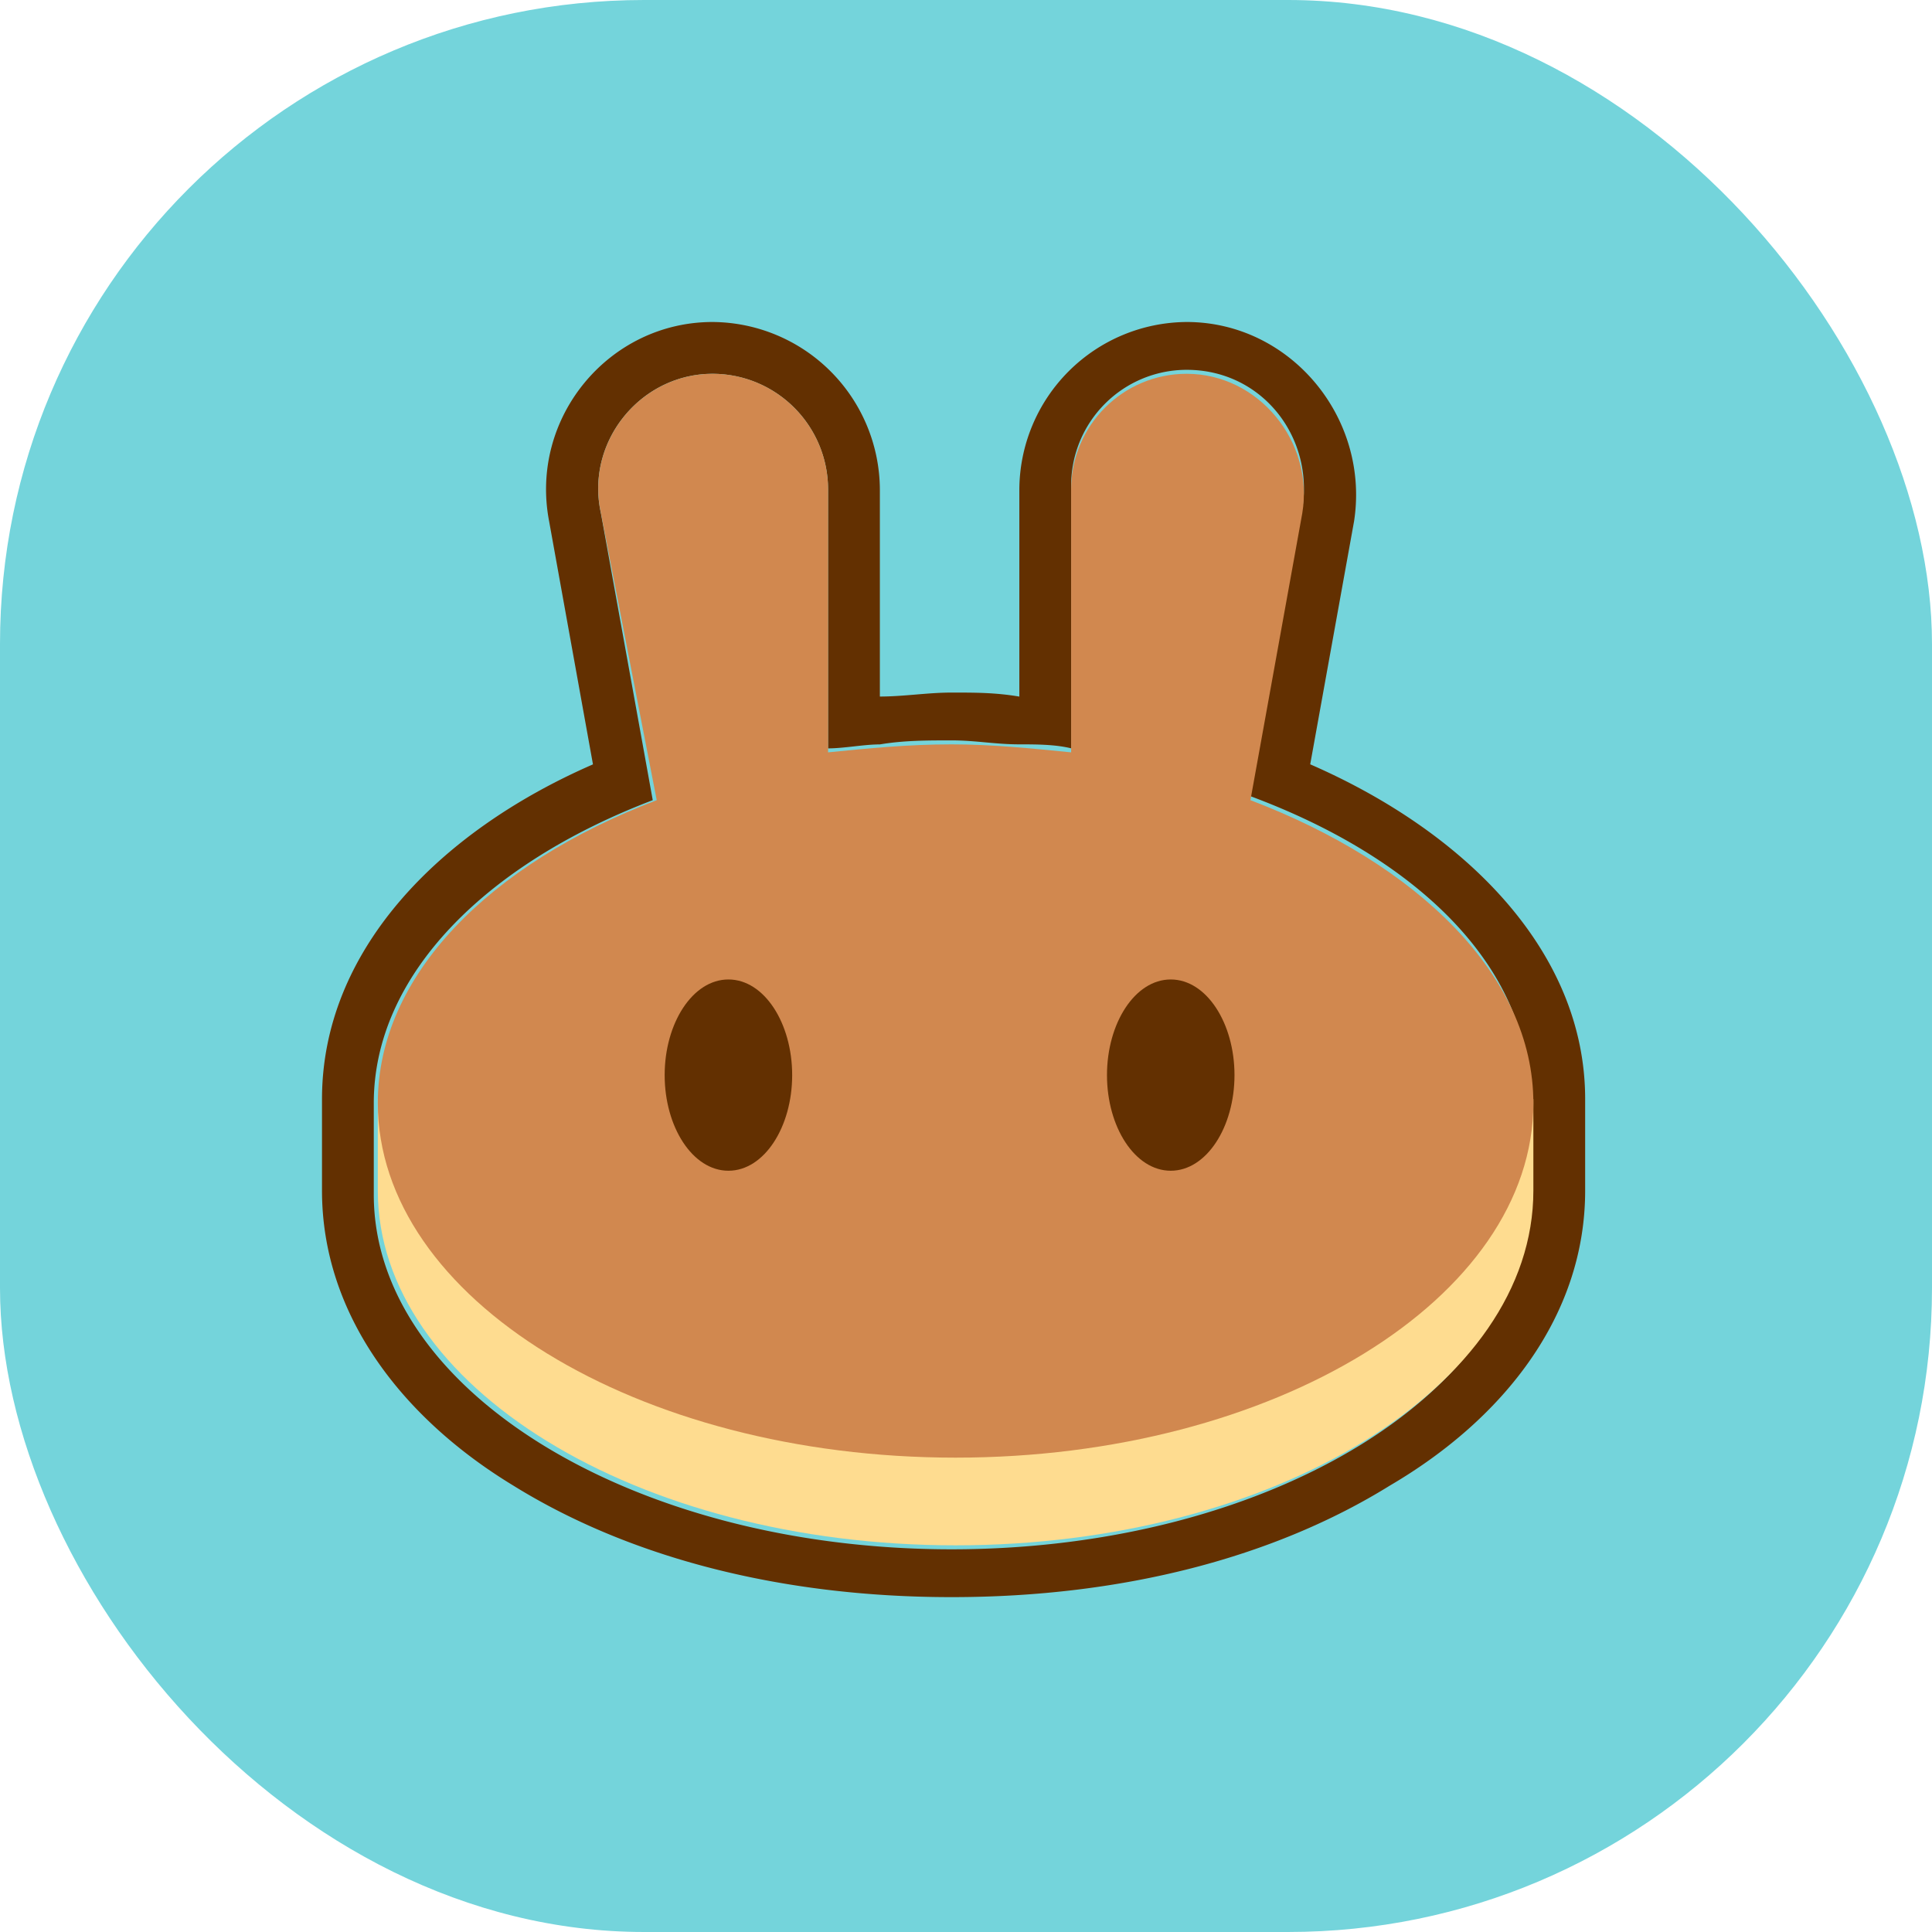 <svg xmlns="http://www.w3.org/2000/svg" width="36" height="36" fill="none"><g clip-path="url(#a)"><rect width="36" height="36" fill="#74D4DB" rx="12"/><g clip-path="url(#b)"><path fill="#633001" fill-rule="evenodd" d="M10.232 9.713C9.861 7.782 11.346 6 13.277 6a3.137 3.137 0 0 1 3.118 3.118v3.861c.445 0 .891-.074 1.337-.074s.816 0 1.262.075V9.118A3.137 3.137 0 0 1 22.112 6c1.93 0 3.416 1.782 3.119 3.713l-.817 4.529c2.896 1.262 5.123 3.49 5.123 6.237v1.707c0 2.302-1.485 4.233-3.638 5.495-2.153 1.336-4.975 2.079-8.167 2.079s-6.015-.743-8.168-2.079C7.485 26.419 6 24.488 6 22.186V20.48c0-2.747 2.153-4.975 5.049-6.237zM23.3 14.836l.965-5.346c.223-1.337-.742-2.599-2.153-2.599a2.155 2.155 0 0 0-2.153 2.153v4.9c-.297-.074-.668-.074-.965-.074-.446 0-.817-.074-1.262-.074s-.892 0-1.337.075c-.297 0-.668.074-.965.074V9.118a2.155 2.155 0 0 0-2.153-2.153c-1.337 0-2.376 1.262-2.08 2.599l.966 5.346c-3.119 1.188-5.198 3.267-5.198 5.643v1.708c0 3.638 4.826 6.608 10.767 6.608s10.766-2.97 10.766-6.608v-1.708c.074-2.45-2.005-4.53-5.198-5.717" clip-rule="evenodd"/><path fill="#FEDC90" d="M28.572 22.187c0 3.638-4.826 6.608-10.766 6.608S7.04 25.825 7.04 22.186V20.48h21.532z"/><path fill="#D1884F" fill-rule="evenodd" d="M11.198 9.564c-.297-1.336.742-2.599 2.079-2.599 1.188 0 2.153.966 2.153 2.154v4.9c.742-.074 1.485-.149 2.302-.149.742 0 1.485.075 2.227.149v-4.9c0-1.188.965-2.154 2.153-2.154 1.337 0 2.376 1.263 2.154 2.599L23.3 14.91c3.119 1.188 5.272 3.267 5.272 5.643 0 3.638-4.826 6.608-10.766 6.608S7.04 24.191 7.04 20.553c0-2.376 2.079-4.455 5.197-5.643z" clip-rule="evenodd"/><path fill="#633001" d="M14.761 20.033c0 .965-.52 1.782-1.188 1.782s-1.188-.817-1.188-1.782.52-1.782 1.188-1.782c.669 0 1.188.817 1.188 1.782M23.003 20.033c0 .965-.52 1.782-1.188 1.782s-1.188-.817-1.188-1.782.52-1.782 1.188-1.782 1.188.817 1.188 1.782"/></g></g><defs><clipPath id="a"><path fill="#fff" d="M0 0h36v36H0z"/></clipPath><clipPath id="b"><path fill="#fff" d="M6 6h24v24H6z"/></clipPath></defs></svg>
